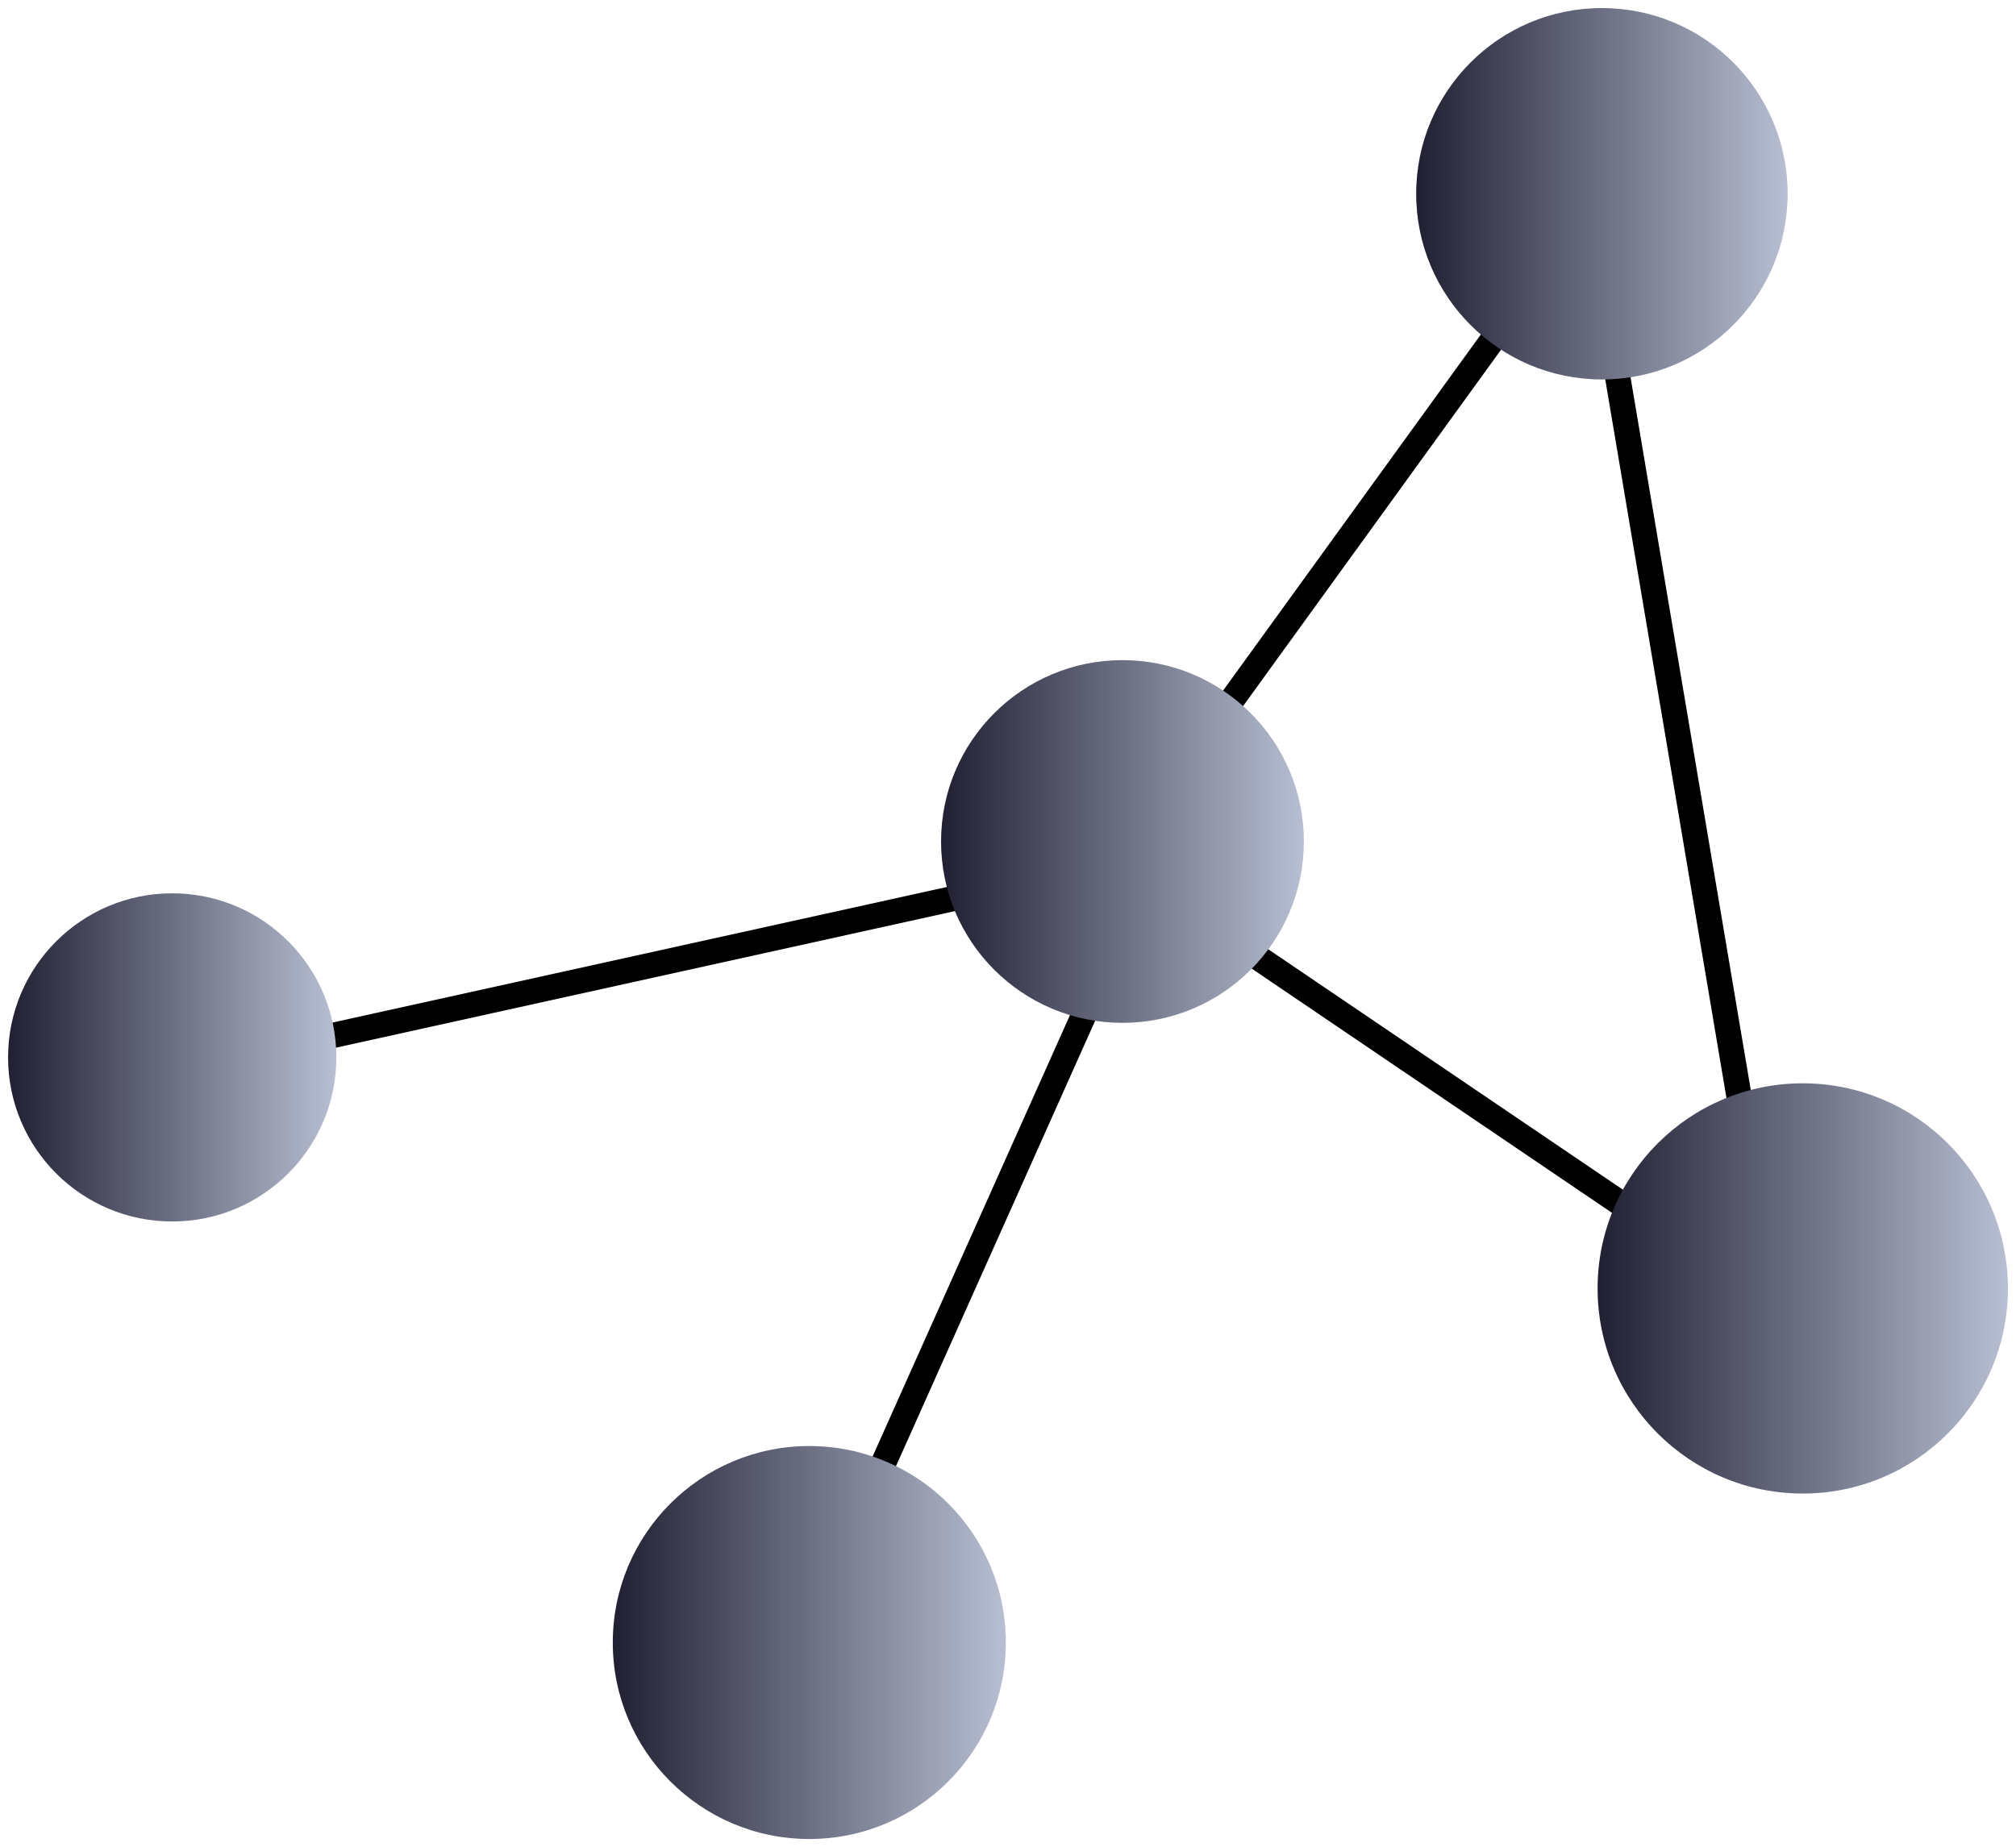 <?xml version="1.0" encoding="UTF-8" standalone="no"?>
<!-- Created with Inkscape (http://www.inkscape.org/) -->

<svg
   xmlns:dc="http://purl.org/dc/elements/1.1/"
   xmlns:cc="http://creativecommons.org/ns#"
   xmlns:rdf="http://www.w3.org/1999/02/22-rdf-syntax-ns#"
   xmlns:svg="http://www.w3.org/2000/svg"
   xmlns="http://www.w3.org/2000/svg"
   xmlns:xlink="http://www.w3.org/1999/xlink"
   xmlns:sodipodi="http://sodipodi.sourceforge.net/DTD/sodipodi-0.dtd"
   xmlns:inkscape="http://www.inkscape.org/namespaces/inkscape"
   width="124.746mm"
   height="114.322mm"
   viewBox="0 0 124.746 114.322"
   version="1.1"
   id="svg8"
   inkscape:version="0.92.4 (5da689c313, 2019-01-14)"
   sodipodi:docname="icon.svg">
  <defs
     id="defs2">
    <linearGradient
       id="linearGradient4570"
       inkscape:collect="always">
      <stop
         id="stop4566"
         offset="0"
         style="stop-color:#212033;stop-opacity:1" />
      <stop
         id="stop4568"
         offset="1"
         style="stop-color:#b8bfd2;stop-opacity:1" />
    </linearGradient>
    <linearGradient
       inkscape:collect="always"
       xlink:href="#linearGradient4570"
       id="linearGradient4578"
       x1="90.07"
       y1="164.835"
       x2="114.391"
       y2="164.835"
       gradientUnits="userSpaceOnUse" />
    <linearGradient
       inkscape:collect="always"
       xlink:href="#linearGradient4570"
       id="linearGradient4580"
       x1="151.007"
       y1="142.919"
       x2="176.398"
       y2="142.919"
       gradientUnits="userSpaceOnUse" />
    <linearGradient
       inkscape:collect="always"
       xlink:href="#linearGradient4570"
       id="linearGradient4582"
       x1="139.782"
       y1="75.166"
       x2="162.767"
       y2="75.166"
       gradientUnits="userSpaceOnUse" />
    <linearGradient
       inkscape:collect="always"
       xlink:href="#linearGradient4570"
       id="linearGradient4584"
       x1="110.382"
       y1="115.257"
       x2="132.833"
       y2="115.257"
       gradientUnits="userSpaceOnUse" />
    <linearGradient
       inkscape:collect="always"
       xlink:href="#linearGradient4570"
       id="linearGradient4586"
       x1="52.652"
       y1="128.62"
       x2="72.965"
       y2="128.62"
       gradientUnits="userSpaceOnUse" />
  </defs>
  <sodipodi:namedview
     id="base"
     pagecolor="#ffffff"
     bordercolor="#666666"
     borderopacity="1.0"
     inkscape:pageopacity="0.0"
     inkscape:pageshadow="2"
     inkscape:zoom="0.98994949"
     inkscape:cx="59.620491"
     inkscape:cy="147.16647"
     inkscape:document-units="mm"
     inkscape:current-layer="layer1"
     showgrid="false"
     inkscape:window-width="1920"
     inkscape:window-height="1017"
     inkscape:window-x="1592"
     inkscape:window-y="-8"
     inkscape:window-maximized="1"
     fit-margin-left="0.5"
     fit-margin-top="0.5"
     fit-margin-bottom="0.5"
     fit-margin-right="0.5" />
  <g
     inkscape:label="Ebene 1"
     inkscape:groupmode="layer"
     id="layer1"
     transform="translate(-52.152,-63.174)">
    <path
       style="fill:none;stroke:#000000;stroke-width:1.565;stroke-linecap:butt;stroke-linejoin:miter;stroke-miterlimit:4;stroke-dasharray:none;stroke-opacity:1"
       d="m 61.739,129.689 59.334,-13.096 29.4,-40.625 11.493,68.154 -39.021,-26.46 -20.312,45.436"
       id="path3723"
       inkscape:connector-curvature="0" />
    <circle
       id="path3713"
       cx="121.608"
       cy="115.257"
       r="11.225"
       style="fill:url(#linearGradient4584);fill-opacity:1;stroke-width:0.265" />
    <circle
       id="path3715"
       cx="62.808"
       cy="128.62"
       r="10.156"
       style="fill:url(#linearGradient4586);fill-opacity:1;stroke-width:0.265" />
    <circle
       id="path3717"
       cx="102.231"
       cy="164.835"
       r="12.161"
       style="fill:url(#linearGradient4578);fill-opacity:1;stroke-width:0.265" />
    <circle
       id="path3719"
       cx="163.703"
       cy="142.919"
       r="12.695"
       style="fill:url(#linearGradient4580);fill-opacity:1;stroke-width:0.265" />
    <circle
       id="path3721"
       cx="151.275"
       cy="75.166"
       r="11.493"
       style="fill:url(#linearGradient4582);fill-opacity:1;stroke-width:0.265" />
  </g>
</svg>
